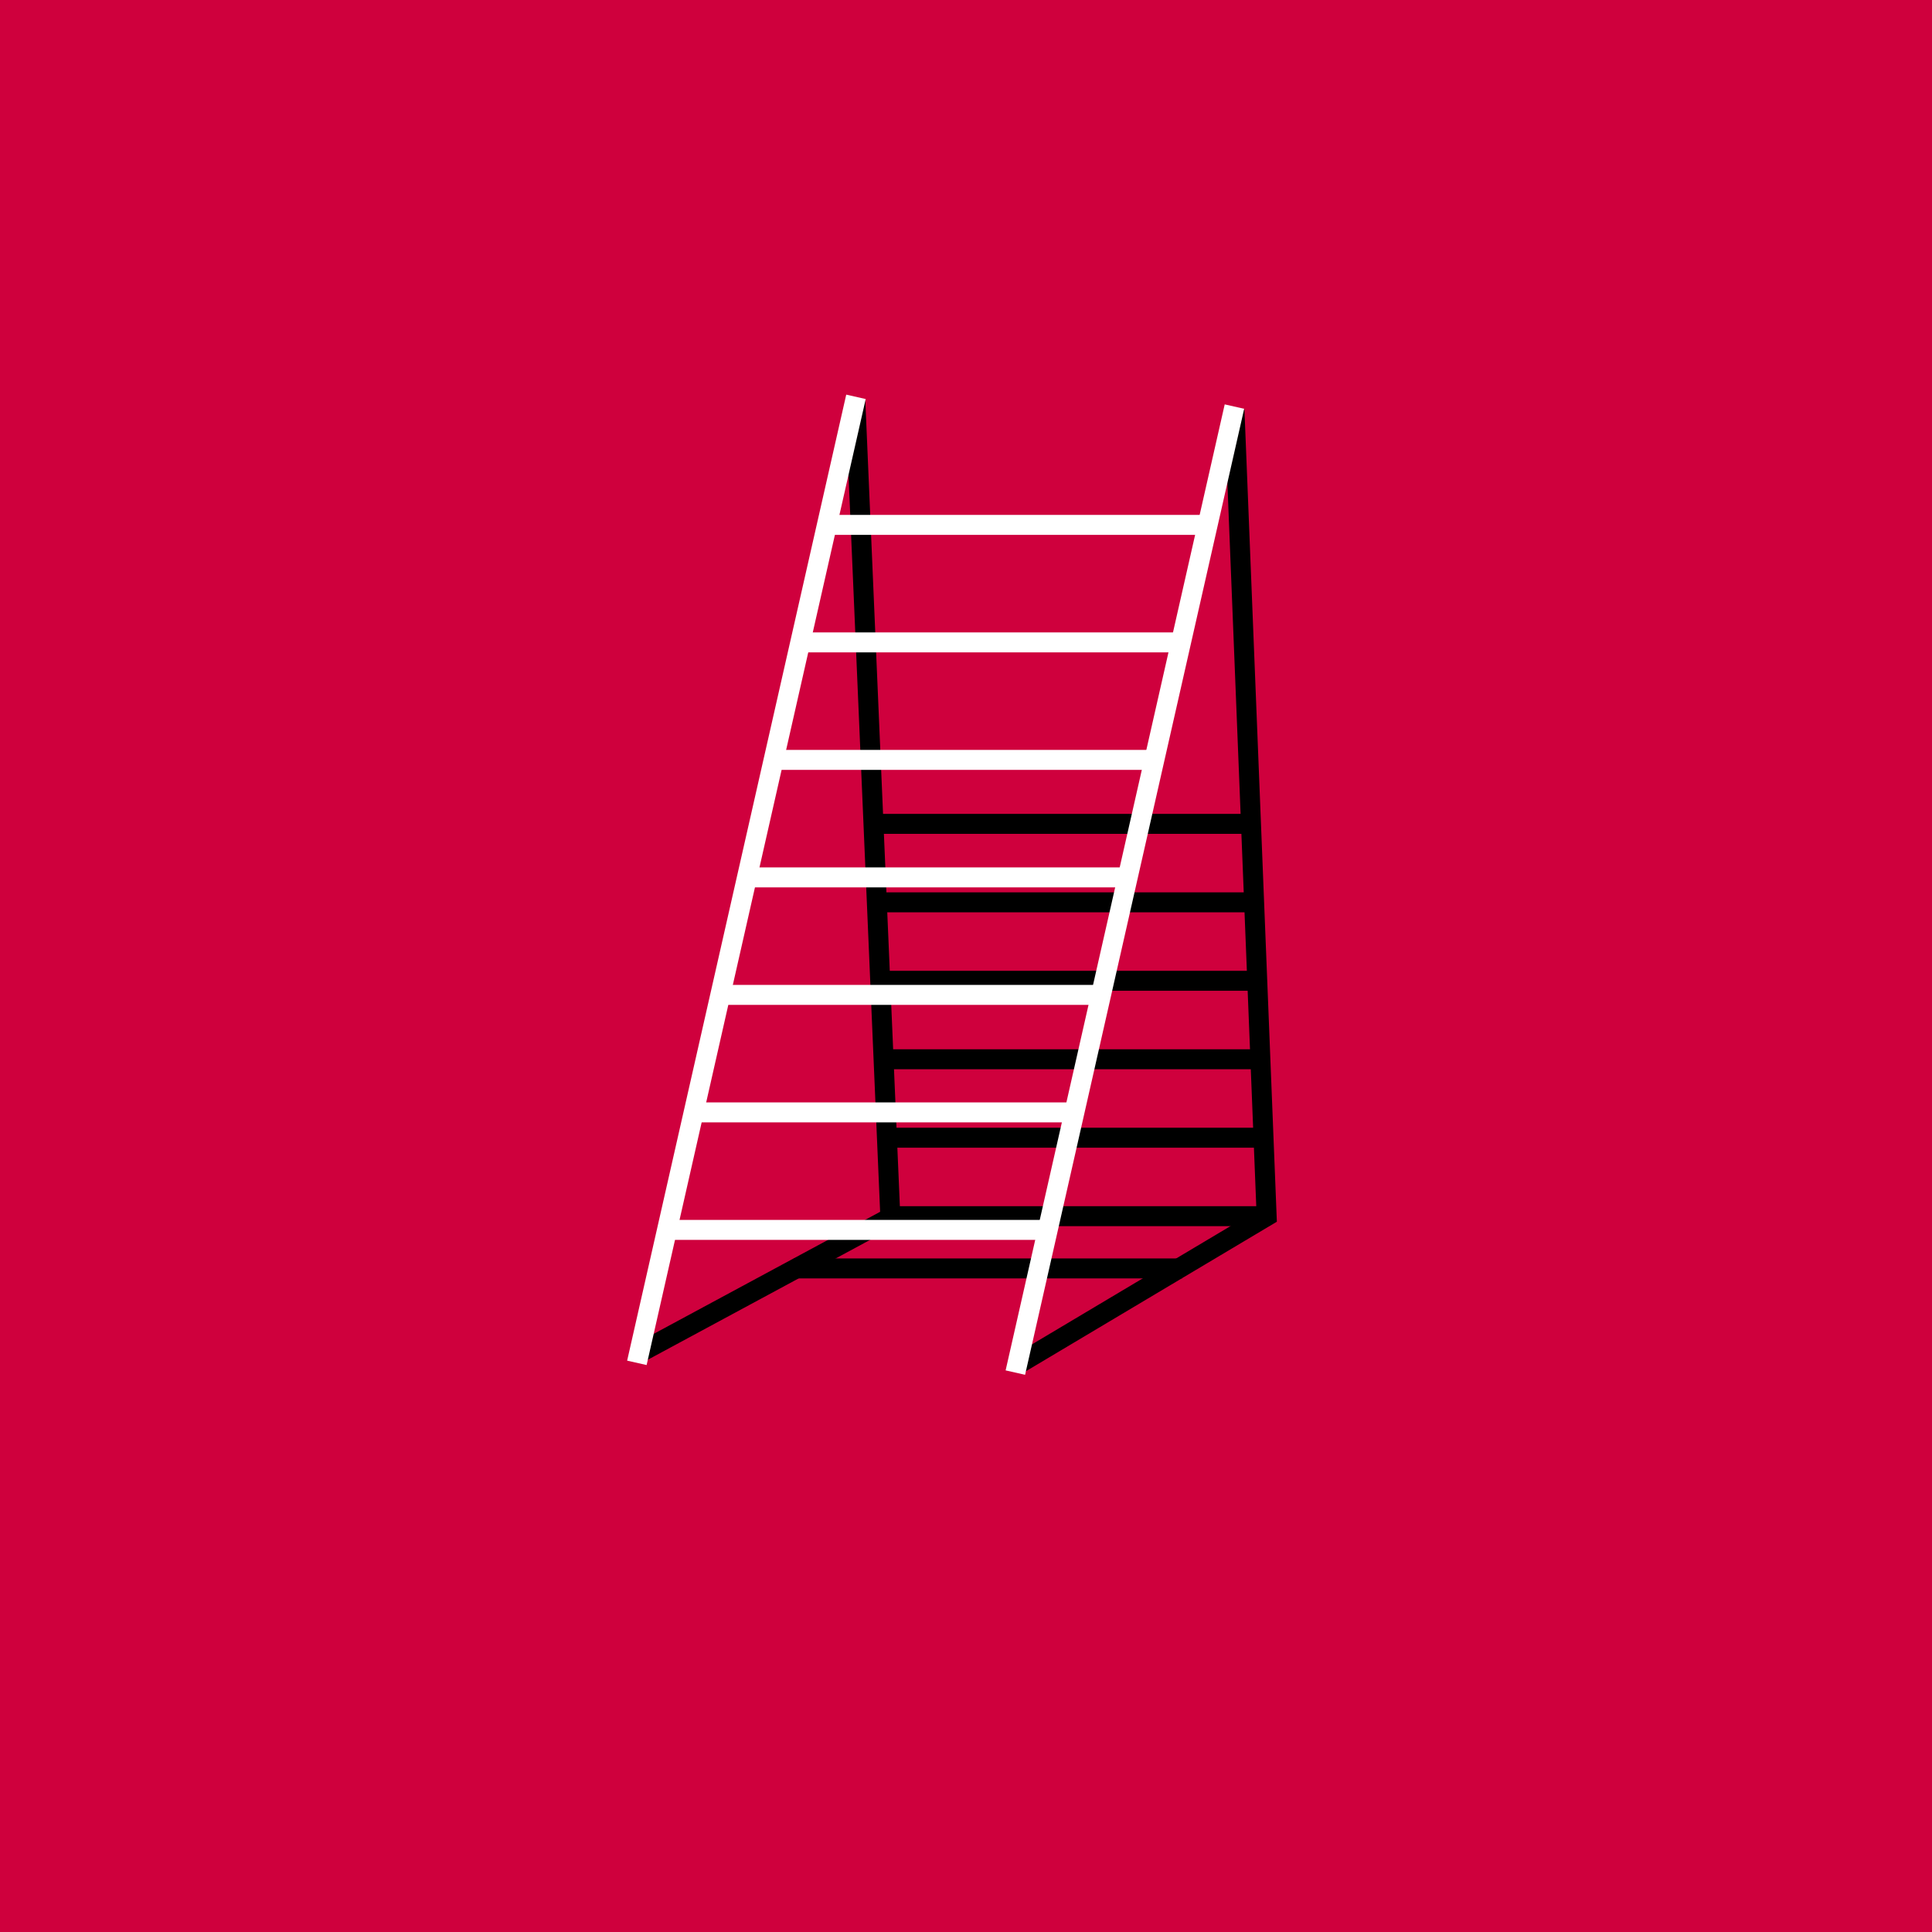 <?xml version="1.0" encoding="utf-8"?>
<!-- Generator: Adobe Illustrator 26.3.1, SVG Export Plug-In . SVG Version: 6.00 Build 0)  -->
<svg version="1.1" id="Layer_1" xmlns="http://www.w3.org/2000/svg" xmlns:xlink="http://www.w3.org/1999/xlink" x="0px" y="0px"
	 viewBox="0 0 6000 6000" style="enable-background:new 0 0 6000 6000;" xml:space="preserve">
<style type="text/css">
	.st0{fill:#CF003D;}
	.st1{fill:none;stroke:#000000;stroke-width:62;stroke-miterlimit:10;}
	.st2{fill:none;stroke:#FFFFFF;stroke-width:62;stroke-miterlimit:10;}
</style>
<rect x="-34.58" y="-24.16" class="st0" width="6063.16" height="6094.74"/>
<polyline class="st1" points="3158.74,4238.63 3933.69,3776.94 3833.69,1271.55 "/>
<polyline class="st1" points="1984.69,4202.2 2765.1,3781.41 2656.2,1241.7 "/>
<line class="st1" x1="2464.69" y1="3939.22" x2="3671.18" y2="3939.22"/>
<line class="st1" x1="2741.8" y1="3776.94" x2="3933.69" y2="3776.94"/>
<line class="st1" x1="2737.22" y1="3533.27" x2="3929.12" y2="3533.27"/>
<line class="st1" x1="2737.22" y1="3289.6" x2="3929.12" y2="3289.6"/>
<line class="st1" x1="2710.62" y1="3045.92" x2="3902.51" y2="3045.92"/>
<line class="st1" x1="2710.62" y1="2802.25" x2="3902.51" y2="2802.25"/>
<line class="st1" x1="2710.62" y1="2558.58" x2="3902.51" y2="2558.58"/>
<line class="st2" x1="3153.28" y1="4262.71" x2="3833.69" y2="1262.71"/>
<line class="st2" x1="1977.89" y1="4232.43" x2="2658.3" y2="1232.43"/>
<line class="st2" x1="2559.48" y1="1630.08" x2="3742.23" y2="1630.08"/>
<line class="st2" x1="2478.95" y1="1994.99" x2="3661.7" y2="1994.99"/>
<line class="st2" x1="2400.53" y1="2359.91" x2="3583.28" y2="2359.91"/>
<line class="st2" x1="2309.32" y1="2724.82" x2="3492.06" y2="2724.82"/>
<line class="st2" x1="2226.16" y1="3089.73" x2="3408.91" y2="3089.73"/>
<line class="st2" x1="2150.42" y1="3454.64" x2="3333.17" y2="3454.64"/>
<line class="st2" x1="2056.69" y1="3819.56" x2="3239.43" y2="3819.56"/>
</svg>
